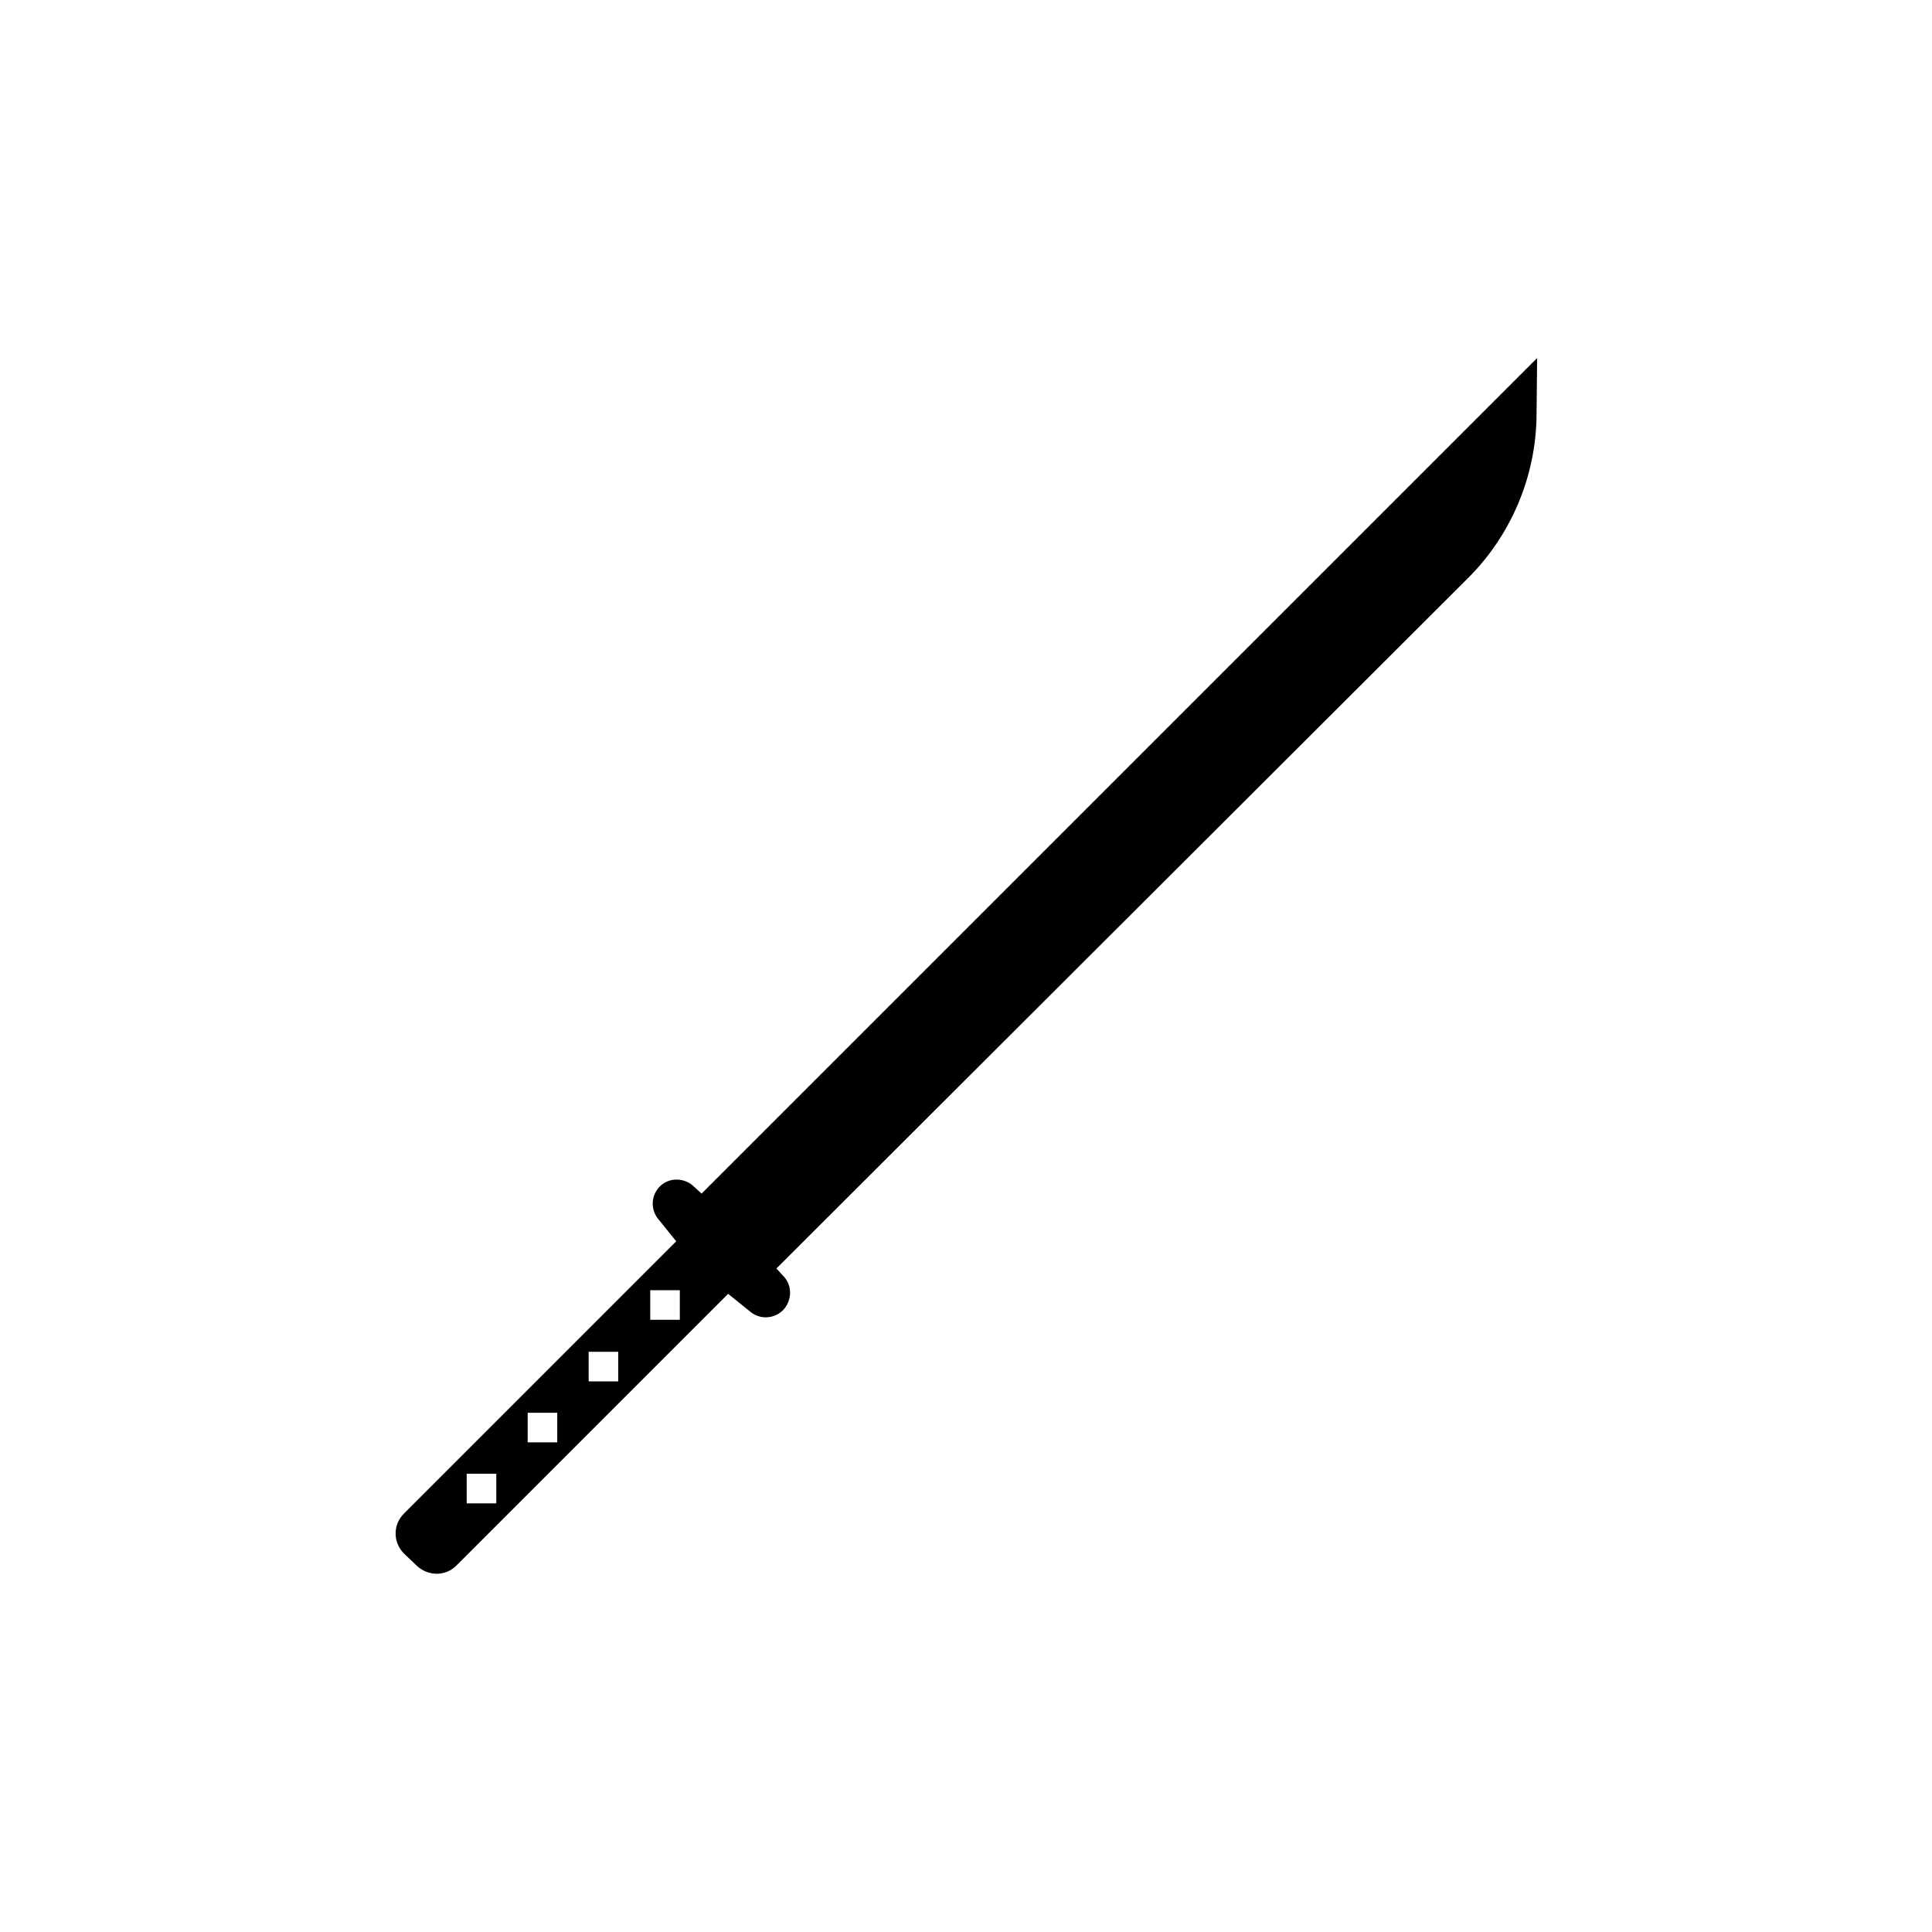 <svg enable-background="new 0 0 320 320" viewBox="0 0 320 320" xmlns="http://www.w3.org/2000/svg"><path d="m116.2 197.7-1.3-1.2c-1.6-1.5-4.1-1.5-5.6 0s-1.6 3.9-.2 5.5l2.9 3.6-45.1 45.1c-1.9 1.9-1.8 4.9.1 6.7l2.1 2c1.9 1.7 4.7 1.7 6.5-.1l45-45 3.6 2.9c1.6 1.4 4 1.3 5.5-.2 1.5-1.6 1.6-4.1 0-5.7l-1.1-1.2 114.6-114.4c7.1-7.1 11.2-16.8 11.3-26.9l.1-9.5zm-34 51.3h-4.9v-4.9h4.9zm10.1-10.1h-4.9v-4.9h4.9zm10.1-10.1h-4.9v-4.9h4.9zm10.2-10.2h-4.9v-4.9h4.9z"/></svg>